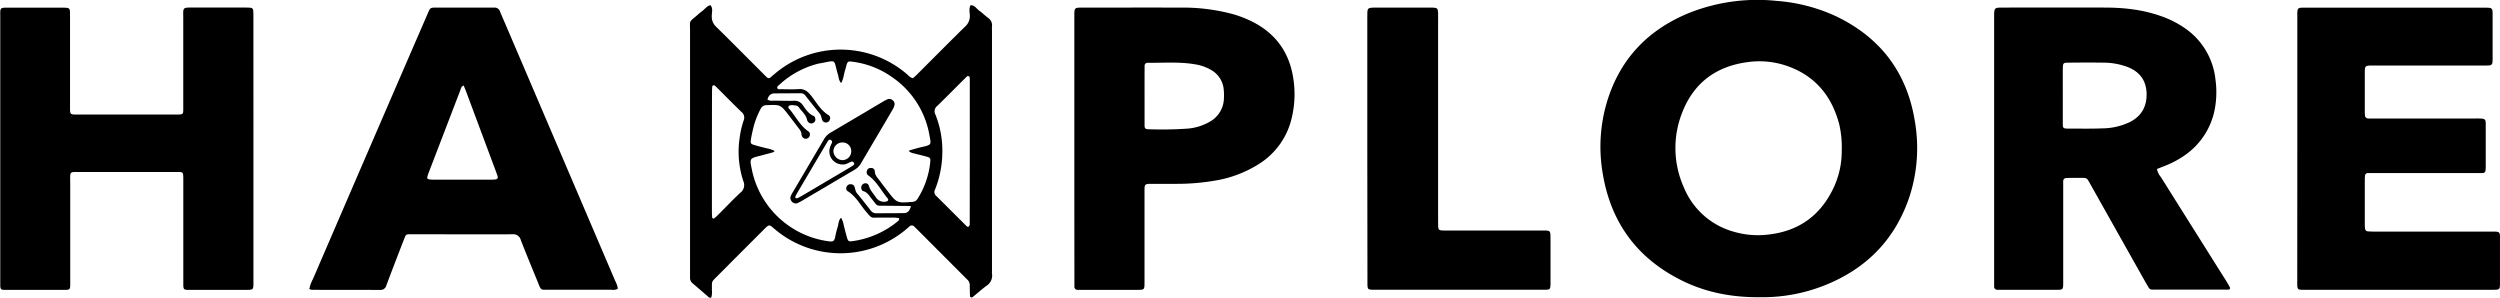 <svg xmlns="http://www.w3.org/2000/svg" viewBox="0 0 1037.34 123.52"><title>hx-text-logo-black</title><g id="Layer_2" data-name="Layer 2"><g id="Layer_3" data-name="Layer 3"><path d="M730.29,123.32c-11.63.1-22.27-1.94-32.22-6.82-18.53-9.1-29.59-23.91-33-44.29a65.14,65.14,0,0,1,1.78-30.14c5.47-17.88,17.26-30,34.5-36.89A76.78,76.78,0,0,1,737.09.36a71.35,71.35,0,0,1,24.67,6.35c18.56,8.87,29.61,23.47,32.82,43.83a65.17,65.17,0,0,1-2.43,31.54C786,100,773.78,112,756.26,118.73A69.71,69.71,0,0,1,730.29,123.32Zm33.91-60.6a42.41,42.41,0,0,0-1-11C760,39.39,752.67,30.89,740.41,27a35.07,35.07,0,0,0-15-1.26C712,27.45,702.67,34.46,697.89,47a39.9,39.9,0,0,0,.79,30.73A31.4,31.4,0,0,0,719.3,96.12a35.31,35.31,0,0,0,13.94,1.26c13.07-1.3,22.34-8,27.78-19.89A35.54,35.54,0,0,0,764.2,62.72Z"/><path d="M895,70.13a7.74,7.74,0,0,0,1.68,3.42q13.42,21.38,26.87,42.74c.59.94,1.16,1.89,1.67,2.87.29.55,0,1-.6,1a16.33,16.33,0,0,1-1.85,0H894.93c-.62,0-1.24,0-1.85,0a1.67,1.67,0,0,1-1.54-.84c-.5-.85-1-1.71-1.49-2.57Q878.88,96.92,867.69,77c-2-3.49-1.31-3.18-5.41-3.2-1.61,0-3.22,0-4.83.07a1.27,1.27,0,0,0-1.35,1.4c0,1,0,2,0,3q0,19.13,0,38.24c0,3.91.14,3.74-3.55,3.74H831c-.74,0-1.48,0-2.22,0a1.3,1.3,0,0,1-1.34-1.44c0-.74,0-1.48,0-2.22V7c0-3.84,0-3.86,3.89-3.86,14,0,28-.05,42,0,7.83,0,15.56.84,23,3.43a41.14,41.14,0,0,1,10.25,5.12,29.54,29.54,0,0,1,12.7,21.34,38.13,38.13,0,0,1-.35,12.56,30,30,0,0,1-12.92,19.2,38.35,38.35,0,0,1-8.23,4.23C896.79,69.4,895.91,69.78,895,70.13ZM855.93,39.37h0c0,4.09,0,8.17,0,12.25,0,1.43.33,1.72,1.79,1.73,5,0,9.91.11,14.85-.09a26.72,26.72,0,0,0,11.12-2.59c5-2.51,7.2-6.65,7-12.07s-3.06-9.11-8.44-11A28.29,28.29,0,0,0,873.21,26c-5-.07-9.9-.05-14.85,0-2.27,0-2.4.15-2.42,2.62C855.9,32.19,855.93,35.78,855.93,39.37Z"/><path d="M105.16,62v54.22c0,4.44.21,4-4,4.06q-10.59,0-21.18,0c-.74,0-1.48,0-2.22,0-1.41-.08-1.63-.31-1.7-1.84,0-1,0-2,0-3v-39c0-.87,0-1.74,0-2.6-.06-2.4-.1-2.48-2.56-2.48q-20.8,0-41.6,0c-.37,0-.74,0-1.11,0-1.24.08-1.59.36-1.65,1.5s0,2.23,0,3.34v39.38c0,1,0,2,0,3-.07,1.39-.33,1.68-1.84,1.69-6.19,0-12.38,0-18.57,0-2.36,0-4.71,0-7.06,0-1.17,0-1.49-.38-1.56-1.58,0-.87,0-1.74,0-2.6V6.46C.05,3.21.05,3.18,3.32,3.17c7.43,0,14.86,0,22.29,0a20.61,20.61,0,0,1,2.22.1A1.2,1.2,0,0,1,29,4.42c.06,1.12.06,2.23.06,3.35v36c0,3.93-.22,3.75,3.51,3.75H72.73c.49,0,1,0,1.48,0,1.57-.07,1.77-.24,1.83-1.67,0-1,0-2,0-3q0-17.64,0-35.28c0-4.61-.52-4.45,4.39-4.44h20.42c1,0,2,0,3,.08a1.17,1.17,0,0,1,1.22,1.15c.08,1.11.08,2.22.08,3.34Z"/><path d="M256.33,119.86a4.35,4.35,0,0,1-2.63.37q-13.19,0-26.36,0-.93,0-1.86,0a1.62,1.62,0,0,1-1.42-1c-.37-.78-.67-1.6-1-2.4-2.33-5.73-4.72-11.43-6.95-17.2a3.24,3.24,0,0,0-3.54-2.42c-12.25.08-24.51,0-36.76,0-2.1,0-4.2,0-6.31,0a1.41,1.41,0,0,0-1.42,1c-.39,1-.83,2.06-1.23,3.1-2.18,5.66-4.37,11.31-6.5,17a2.51,2.51,0,0,1-2.66,2c-9.41-.06-18.82,0-28.22-.06a4.63,4.63,0,0,1-1.13-.31,15.09,15.09,0,0,1,1.53-4.19Q143.55,84,157.24,52.35,167.1,29.54,177,6.72c1.72-4,1.2-3.54,5.38-3.56,6.81,0,13.62,0,20.42,0,.75,0,1.49,0,2.23,0a2.34,2.34,0,0,1,2.5,1.75c.7,1.72,1.46,3.41,2.19,5.12q22.62,52.88,45.22,105.75C255.49,117.11,256.31,118.38,256.33,119.86ZM192.41,35.5c-1.12.36-1.16,1.31-1.46,2.08q-6.49,16.94-13,33.87a14.36,14.36,0,0,0-.67,2.11.67.67,0,0,0,.55.81,10.13,10.13,0,0,0,1.83.17q12.21,0,24.44,0a14.48,14.48,0,0,0,1.47-.08c.77-.09,1.13-.55.93-1.23s-.56-1.64-.86-2.45L193.5,38.22C193.16,37.3,192.77,36.4,192.41,35.5Z"/><path d="M953.24,61.78V8.68c0-.74,0-1.48,0-2.22,0-3.25,0-3.29,3.31-3.29q37.14,0,74.27,0a20.61,20.61,0,0,1,2.22.1,1.26,1.26,0,0,1,1.18,1.21c.06.61.06,1.23.06,1.85V24.15a16.48,16.48,0,0,1-.09,1.85,1.24,1.24,0,0,1-1.25,1.13c-1.11.07-2.22.07-3.34.07H985.42c-4.43,0-4.18-.28-4.18,4.29s0,9.4,0,14.11c0,.74,0,1.48.07,2.22a1.34,1.34,0,0,0,1.45,1.35c1.11,0,2.23,0,3.34,0H1027c4.9,0,4.4-.16,4.42,4.42,0,5,0,9.9,0,14.85,0,.74,0,1.49-.08,2.22a1.18,1.18,0,0,1-1.21,1.15c-1.11,0-2.23,0-3.34,0H985.89c-1.11,0-2.22,0-3.34,0a1.16,1.16,0,0,0-1.22,1.12,14.69,14.69,0,0,0-.09,1.48V93.14a12.55,12.55,0,0,0,.12,1.84,1.14,1.14,0,0,0,1,1c1.11.1,2.22.12,3.33.12q23.22,0,46.42,0c6,0,5.18-.51,5.22,5.07,0,5.2,0,10.4,0,15.6,0,.74,0,1.48-.06,2.22a1.17,1.17,0,0,1-1.16,1.19c-.86.06-1.73.07-2.59.07H957c-4,0-3.79.29-3.79-3.87Q953.23,89.07,953.24,61.78Z"/><path d="M445.78,61.63q0-27.09,0-54.18c0-4.51-.25-4.29,4.18-4.29,13.23,0,26.47-.05,39.71,0A79.63,79.63,0,0,1,511.34,5.8,46.17,46.17,0,0,1,519.63,9c9.24,4.65,14.9,12.06,16.78,22.23A42.29,42.29,0,0,1,536,48.87a30.61,30.61,0,0,1-13,18.77A48.6,48.6,0,0,1,503.79,75a91.62,91.62,0,0,1-15.51,1.28c-3.34,0-6.68,0-10,0-3.52,0-3.37,0-3.38,3.55v5.56q0,15.78,0,31.55c0,3.38,0,3.33-3.23,3.33H449c-.61,0-1.23,0-1.85,0a1.28,1.28,0,0,1-1.34-1.42c0-1.11,0-2.22,0-3.33Q445.78,88.54,445.78,61.63Zm29.14-22h0c0,4.07,0,8.15,0,12.23,0,1.45.31,1.76,1.76,1.77a156.56,156.56,0,0,0,15.92-.25,21.86,21.86,0,0,0,9.47-2.93,11.34,11.34,0,0,0,5.77-9.38,23.07,23.07,0,0,0-.09-4.07,10.31,10.31,0,0,0-5.27-8,18.83,18.83,0,0,0-6.6-2.31c-6.5-1.13-13.06-.56-19.6-.64a1.23,1.23,0,0,0-1.34,1.4C474.91,31.48,474.92,35.56,474.92,39.64Z"/><path d="M378.81,32.46c.51-.46,1.08-.93,1.6-1.45,6.66-6.65,13.28-13.34,20-19.94a5.82,5.82,0,0,0,2-4.88c-.08-1.3-.38-2.69.29-4,1.73-.14,2.44,1.4,3.58,2.21,1.31.92,2.46,2.08,3.74,3.05A3.64,3.64,0,0,1,411.61,11c-.06.61,0,1.24,0,1.86v99.92a4.56,4.56,0,0,0,0,.74,5,5,0,0,1-2.28,5.07c-2,1.45-3.83,3.13-5.75,4.69a.69.69,0,0,1-1.1-.48c-.05-1.48-.09-3-.09-4.45a3,3,0,0,0-1-2.31c-.72-.68-1.4-1.4-2.1-2.1L381.2,95.82c-.61-.61-1.23-1.22-1.86-1.82a1.32,1.32,0,0,0-2,0l-1.7,1.44a42.23,42.23,0,0,1-54-.22c-2.66-2.25-2.37-2.28-5,.33q-9.33,9.33-18.64,18.66c-3.05,3.06-2.54,2.18-2.61,6.1a7.8,7.8,0,0,1-.25,3.11c-.77.33-1.1-.15-1.44-.44-2.08-1.77-4.11-3.58-6.2-5.33a2.94,2.94,0,0,1-1.18-2.57c0-.86,0-1.73,0-2.6q0-49.77,0-99.55c0-4.82-.63-3.48,3.21-6.82a19.34,19.34,0,0,1,1.72-1.42c1.19-.83,2-2.19,3.53-2.55,1.19,1.38.54,3,.56,4.53A5.63,5.63,0,0,0,297.05,11c6.79,6.69,13.51,13.46,20.25,20.2.26.27.54.52.8.78a1.09,1.09,0,0,0,1.63.13c.67-.56,1.3-1.15,2-1.7a42.23,42.23,0,0,1,54.34.15C376.87,31.21,377.54,32.18,378.81,32.46ZM327.24,44a.92.92,0,0,0,.21,1.13c2.74,3.14,4.53,7.1,8.15,9.5a1.11,1.11,0,0,1,.24.28,1.8,1.8,0,0,1-.46,2.31,1.66,1.66,0,0,1-2.31-.24,2,2,0,0,1-.48-1c0-1.51-1-2.49-1.81-3.57-1.11-1.48-2.25-2.95-3.38-4.42-3.53-4.61-3.53-4.58-9.16-4.36a2.66,2.66,0,0,0-2.64,1.58,35.15,35.15,0,0,0-2.77,6.87c-.48,1.92-.94,3.85-1.25,5.79-.26,1.65,0,1.89,1.56,2.35s3.34.91,5,1.32a12.19,12.19,0,0,1,3.36,1.12c-.4.28-.57.49-.79.55q-2.69.75-5.37,1.44c-4.3,1.1-4.32,1.11-3.41,5.46.1.49.2,1,.31,1.46a37.56,37.56,0,0,0,31.25,28.5c2.06.31,2.7.27,3.11-2a38.91,38.91,0,0,1,1-3.95c.38-1.28.32-2.72,1.4-3.79a9.78,9.78,0,0,1,1.1,3.12c.42,1.68.84,3.37,1.31,5s.73,1.84,2.32,1.61a37.54,37.54,0,0,0,18.79-8.24c.37-.31.76-.65.44-1.36-.53,0-1.13-.15-1.73-.16-2.23,0-4.46,0-6.69,0-3.14,0-2.64.54-5.24-2.54-2.44-2.91-4.23-6.41-7.63-8.47a1.36,1.36,0,0,1-.43-1.68A1.68,1.68,0,0,1,353,76.45a1.54,1.54,0,0,1,1.5.9c.41.88.36,1.9,1,2.73,2,2.38,3.88,4.82,5.79,7.25a2.62,2.62,0,0,0,2.19,1.15c3.84,0,7.68,0,11.52-.06,1.8,0,2.52-1.16,3-2.94l-10.19-.1c-4.6-.06-3.41.45-6.14-2.93-1-1.24-1.79-2.69-3.51-3.16-.49-.14-.69-.68-.79-1.17a1.81,1.81,0,0,1,1.24-2,1.49,1.49,0,0,1,1.87.81c.5,2,1.94,3.41,3,5a3.9,3.9,0,0,0,4.18,1.7c.74-.09,1.16-.69.72-1.22-2.68-3.21-4.54-7.1-8.07-9.59a1.65,1.65,0,0,1-.57-2,1.54,1.54,0,0,1,1.71-1.11A1.42,1.42,0,0,1,363,71.06c0,1.66,1.12,2.7,2,3.87,1,1.39,2.09,2.76,3.14,4.14,4,5.23,4,5.22,10.49,4.69a2.5,2.5,0,0,0,2.1-1.27A35,35,0,0,0,386,67.19c.14-1.5,0-1.77-1.39-2.16-1.78-.51-3.6-.9-5.39-1.39A3.94,3.94,0,0,1,377,62.58c.54-.19.88-.33,1.23-.43,1.43-.39,2.85-.83,4.3-1.15,4.18-.92,3.86-1,3.11-5a36.75,36.75,0,0,0-15.19-23.79,36.38,36.38,0,0,0-17.11-6.65c-1.24-.16-1.61,0-2,1.11-.24.7-.34,1.45-.59,2.15-.63,1.83-.68,3.85-1.72,5.63-1-1-1-2.31-1.34-3.48-2-6.83-.19-5.93-7.84-4.62-.48.08-1,.23-1.44.36a37.15,37.15,0,0,0-15.06,8.48c-.41.37-1.12.74-.75,1.48.25.52.86.35,1.32.35,2.48,0,5,.13,7.42-.05,2.24-.16,3.6.76,5,2.45,2.39,2.94,4.19,6.43,7.62,8.47a1.45,1.45,0,0,1,.38,1.7,1.6,1.6,0,0,1-1.65,1.22,1.56,1.56,0,0,1-1.48-.93c-.39-.89-.4-1.91-1.07-2.73-2-2.49-4-5-6-7.54a2.3,2.3,0,0,0-1.93-.92l-10.77.06c-1.75,0-2.58,1-3,2.57a3.44,3.44,0,0,0,2.26.45c2.85,0,5.7.11,8.54.06a4,4,0,0,1,3.82,1.73c1.27,1.79,2.45,3.72,4.66,4.61.26.11.46.57.54.91a1.6,1.6,0,0,1-.76,1.9,1.7,1.7,0,0,1-2.28-.52,2.08,2.08,0,0,1-.34-.66c-.42-2.21-2.17-3.55-3.39-5.23a1.92,1.92,0,0,0-1.19-.78C329.26,43.67,328.14,43.39,327.24,44ZM402.4,63V35.93c0-1,0-2,0-3,0-.46.07-1-.43-1.3s-.91.23-1.21.53c-3.95,3.91-7.84,7.89-11.83,11.76a2.81,2.81,0,0,0-.81,3.56A40.31,40.31,0,0,1,391,63.8a42.37,42.37,0,0,1-3,14.8,2.12,2.12,0,0,0,.43,2.65c4.13,4.08,8.22,8.2,12.35,12.29.31.31.69.84,1.22.42a1.36,1.36,0,0,0,.38-.94c0-1,0-2,0-3Zm-107-.31q0,12.25,0,24.5c0,1,0,2,.11,3a.52.52,0,0,0,.82.4A12.69,12.69,0,0,0,298,89.1c3.07-3,6-6.21,9.22-9.14a4,4,0,0,0,1.2-4.85,38.94,38.94,0,0,1-1.51-17.94A37.43,37.43,0,0,1,308.56,50a3,3,0,0,0-.94-3.59c-3.38-3.25-6.67-6.62-10-9.94a13.07,13.07,0,0,0-1.11-1,.67.67,0,0,0-1,.54c-.05,1-.07,2-.07,3Q295.4,50.81,295.4,62.68Z"/><path d="M567.34,62V7.38c0-4.35-.24-4.23,4.27-4.22H592.4c.74,0,1.48,0,2.22,0,1.8.09,2,.35,2.1,2.26,0,1,0,2,0,3V91.19c0,4.89-.34,4.46,4.33,4.46h38.23c4.27,0,4.09-.3,4.09,4,0,5.57,0,11.14,0,16.71,0,.61,0,1.23,0,1.85-.09,1.73-.31,2-1.91,2-.49,0-1,0-1.49,0h-69c-.62,0-1.24,0-1.86,0-1.38-.08-1.64-.35-1.71-1.84,0-1.12,0-2.23,0-3.34Z"/><path d="M330.52,84.42A2.33,2.33,0,0,1,328,81.68a9.36,9.36,0,0,1,1-2q6.41-10.86,12.8-21.72a7.64,7.64,0,0,1,2.77-2.9q11-6.47,22-13c.53-.31,1.09-.58,1.65-.84a2,2,0,0,1,2.08.3,2,2,0,0,1,.8,2.29,6.42,6.42,0,0,1-.74,1.68C366,53,361.55,60.42,357.19,67.88a7.09,7.09,0,0,1-2.6,2.56c-7.46,4.38-14.89,8.8-22.34,13.18A15.76,15.76,0,0,1,330.52,84.42Zm19.3-16.18a5.45,5.45,0,0,1-5.61-6.37,9.31,9.31,0,0,1,.9-2.4,1,1,0,0,0-.25-1.32c-.66-.47-1.12,0-1.46.57l-.19.32q-6.42,10.84-12.81,21.71a5.06,5.06,0,0,0-.41,1,.36.36,0,0,0,.07.31c.2.11.48.29.64.23a11.46,11.46,0,0,0,1.65-.81l20.1-11.87c.53-.32,1.06-.64,1.56-1,.28-.21.56-.5.35-.91a.92.92,0,0,0-1.17-.61C352.05,67.55,351,68.32,349.82,68.24Zm3.4-5.54a3.59,3.59,0,0,0-3.82-3.59,3.73,3.73,0,0,0-3.59,3.51,3.89,3.89,0,0,0,3.7,3.83A3.69,3.69,0,0,0,353.22,62.7Z"/></g></g></svg>